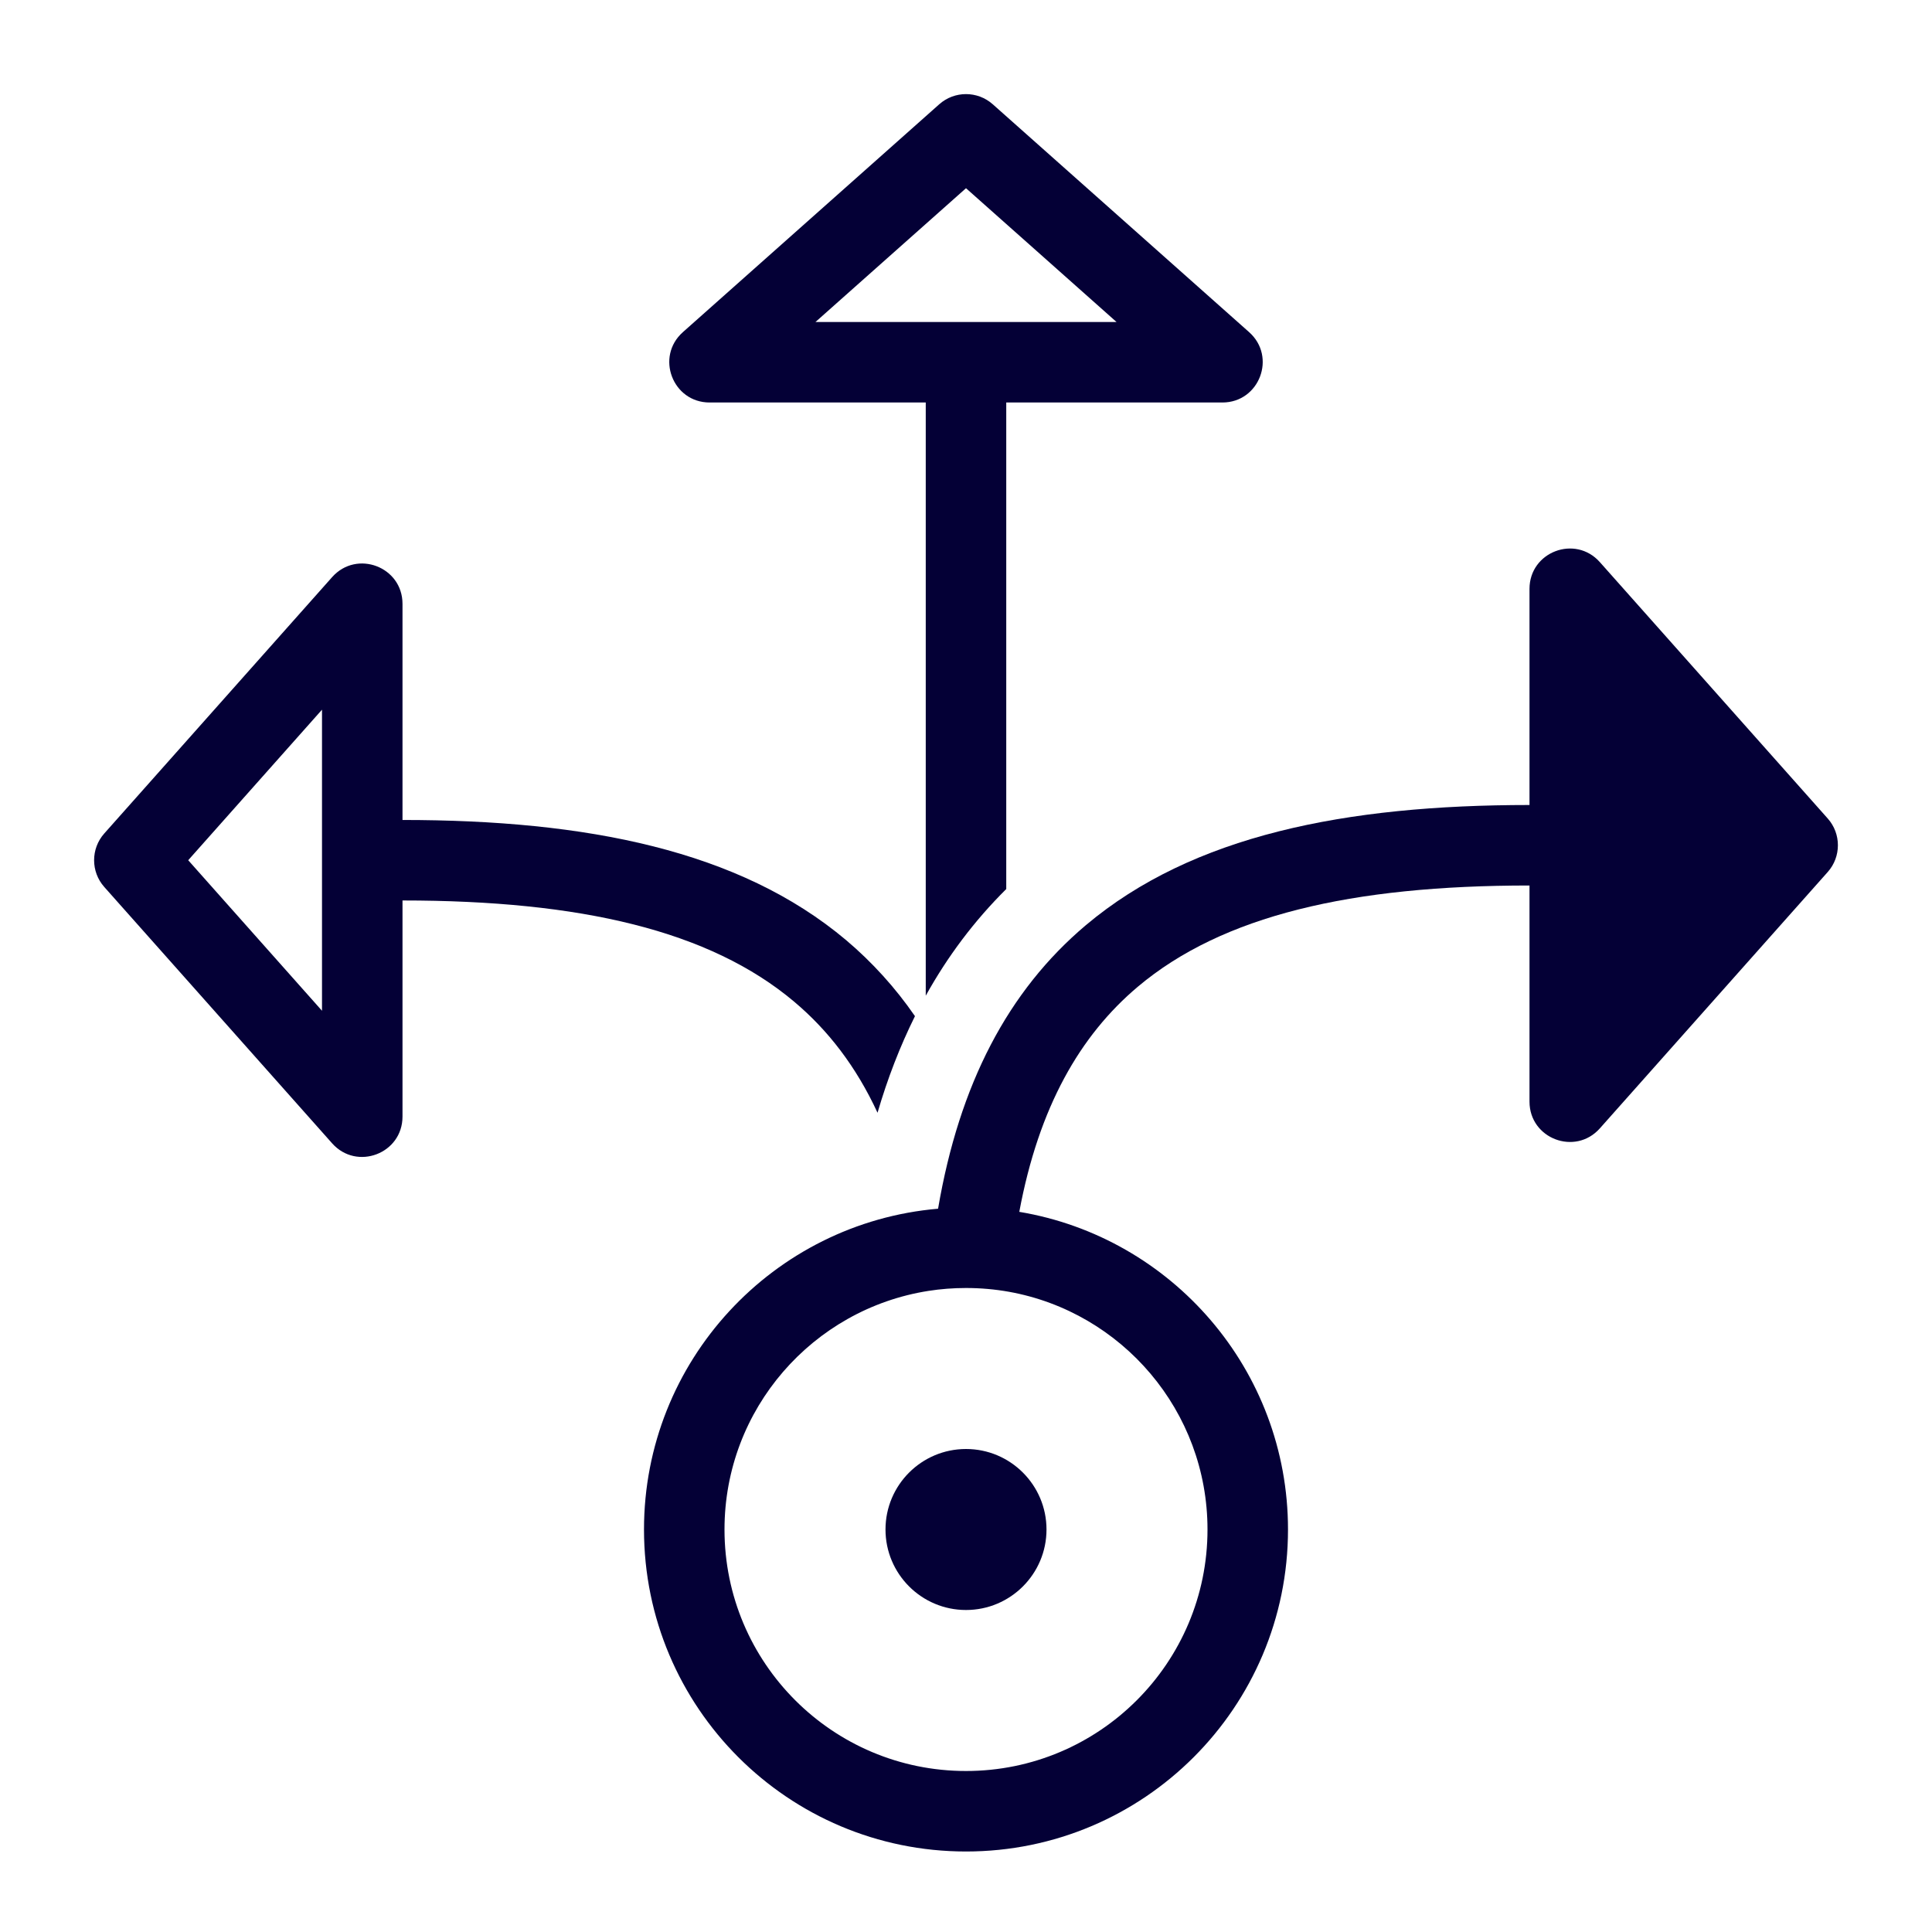 <svg width="24" height="24" viewBox="0 0 24 24" fill="none" xmlns="http://www.w3.org/2000/svg">
<path fill-rule="evenodd" clip-rule="evenodd" d="M12.332 1.295C12.143 1.127 11.857 1.127 11.668 1.295L8.483 4.126C8.139 4.432 8.355 5 8.815 5H11.5V12.369C11.772 11.879 12.104 11.437 12.5 11.044L12.5 5H15.185C15.645 5 15.861 4.432 15.517 4.126L12.332 1.295ZM13.87 4L12 2.338L10.13 4H13.87Z" fill="#040036"/>
<path fill-rule="evenodd" clip-rule="evenodd" d="M10.51 11.678C10.836 11.954 11.121 12.268 11.366 12.623C11.18 12.998 11.025 13.398 10.901 13.823C10.635 13.248 10.286 12.797 9.865 12.443C8.816 11.56 7.215 11.186 5 11.186L5 13.871C5 14.331 4.432 14.547 4.126 14.203L1.295 11.018C1.127 10.829 1.127 10.543 1.295 10.354L4.126 7.169C4.432 6.825 5 7.041 5 7.501L5 10.186C7.285 10.186 9.184 10.562 10.51 11.678ZM4 8.816L2.338 10.686L4 12.556V8.816Z" fill="#040036"/>
<path d="M13 19C13 19.552 12.552 20 12 20C11.448 20 11 19.552 11 19C11 18.448 11.448 18 12 18C12.552 18 13 18.448 13 19Z" fill="#040036"/>
<path fill-rule="evenodd" clip-rule="evenodd" d="M22.705 10.168C22.873 10.357 22.873 10.643 22.705 10.832L19.874 14.017C19.568 14.361 19 14.145 19 13.685V11C16.785 11 15.184 11.374 14.135 12.257C13.417 12.862 12.905 13.75 12.662 15.054C14.556 15.37 16 17.016 16 19C16 21.209 14.209 23 12 23C9.791 23 8 21.209 8 19C8 16.908 9.606 15.191 11.653 15.015C11.917 13.468 12.522 12.308 13.49 11.492C14.816 10.376 16.715 10 19 10V7.315C19 6.855 19.568 6.639 19.874 6.983L22.705 10.168ZM11.533 16.036C10.098 16.261 9 17.502 9 19C9 20.657 10.343 22 12 22C13.657 22 15 20.657 15 19C15 17.526 13.936 16.299 12.534 16.047C12.361 16.016 12.182 16 12 16C11.841 16 11.685 16.012 11.533 16.036Z" fill="#040036"/>
</svg>
